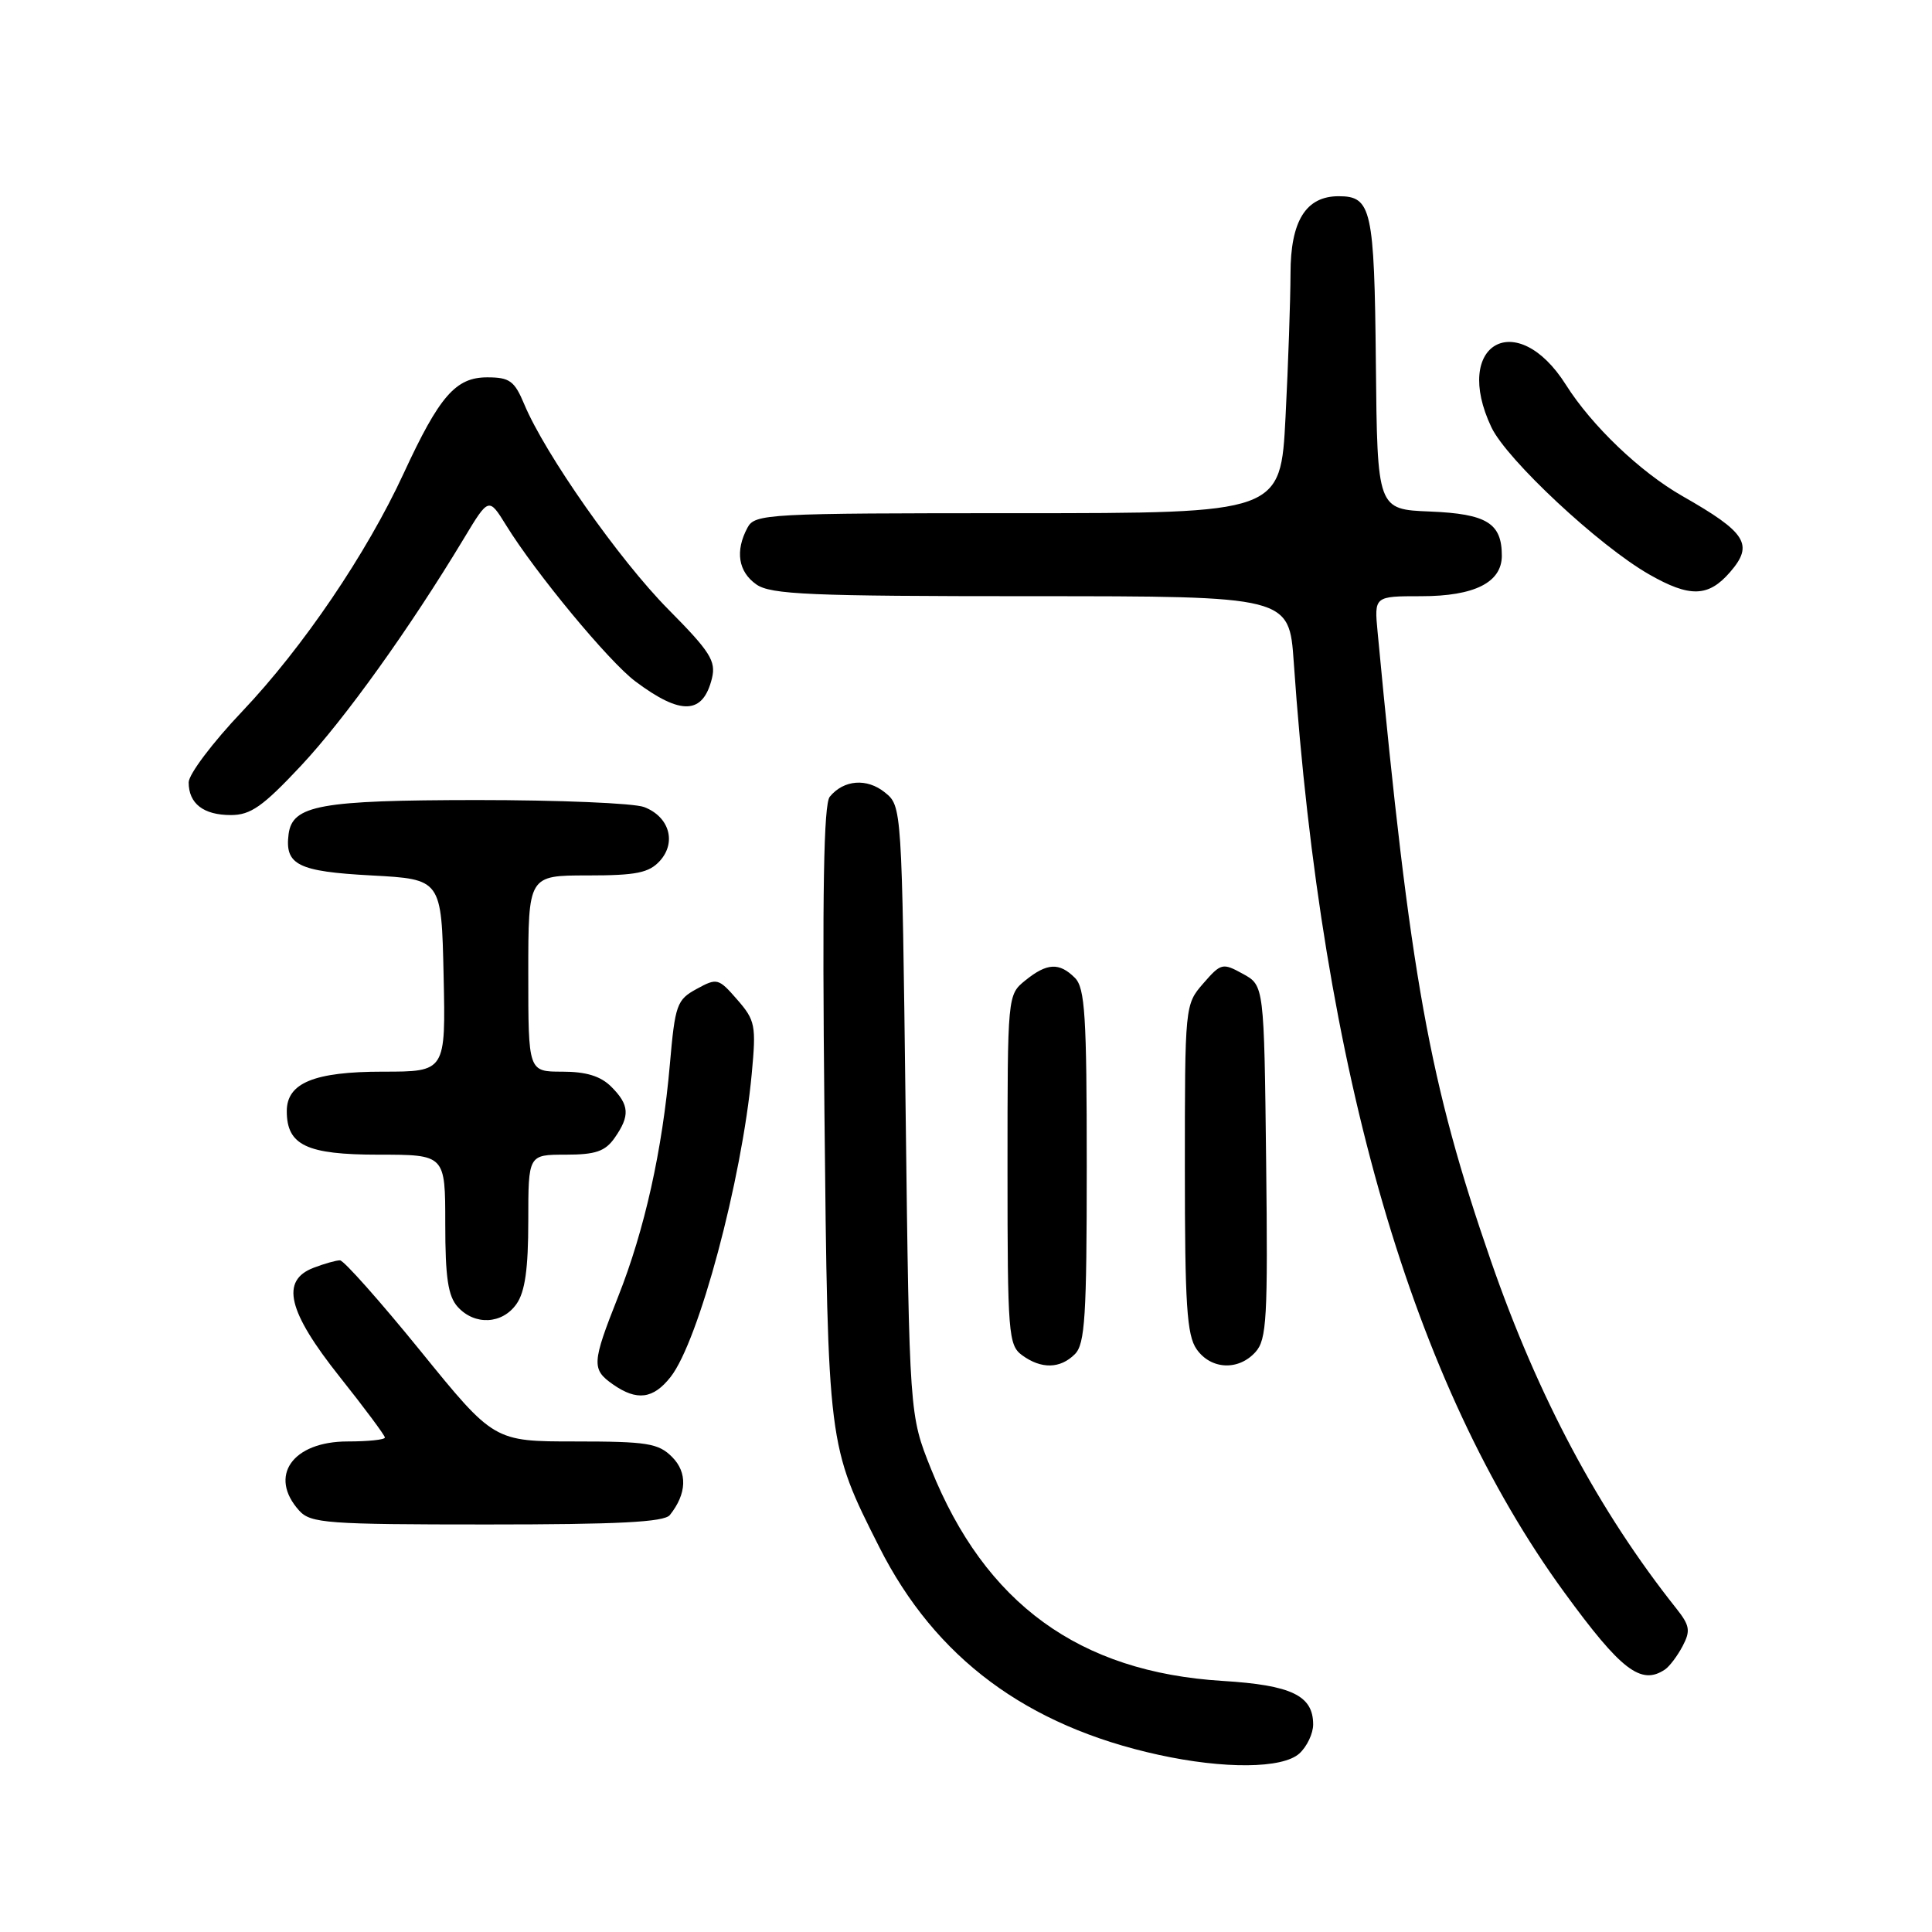 <?xml version="1.0" encoding="UTF-8" standalone="no"?>
<!DOCTYPE svg PUBLIC "-//W3C//DTD SVG 1.1//EN" "http://www.w3.org/Graphics/SVG/1.1/DTD/svg11.dtd" >
<svg xmlns="http://www.w3.org/2000/svg" xmlns:xlink="http://www.w3.org/1999/xlink" version="1.1" viewBox="0 0 256 256">
 <g >
 <path fill="currentColor"
d=" M 172.17 232.35 C 173.18 231.43 174.00 229.70 174.00 228.50 C 174.00 224.67 171.13 223.29 162.00 222.73 C 143.00 221.56 130.53 212.49 123.36 194.63 C 120.50 187.50 120.50 187.50 120.00 147.16 C 119.50 106.84 119.50 106.82 117.25 105.00 C 114.87 103.08 111.81 103.31 109.95 105.57 C 109.14 106.53 108.94 118.37 109.24 147.21 C 109.70 191.60 109.69 191.49 116.51 205.00 C 123.92 219.68 136.02 228.69 153.50 232.52 C 162.21 234.43 169.94 234.36 172.17 232.35 Z  M 220.60 221.23 C 221.21 220.83 222.26 219.43 222.95 218.13 C 224.03 216.08 223.91 215.39 222.12 213.13 C 211.87 200.23 203.83 185.16 197.57 167.12 C 189.39 143.52 186.86 129.48 182.54 83.75 C 182.09 79.00 182.09 79.00 188.32 79.00 C 195.37 79.00 199.00 77.18 199.00 73.63 C 199.00 69.32 197.00 68.09 189.50 67.78 C 182.50 67.50 182.50 67.50 182.31 48.17 C 182.11 27.68 181.73 26.00 177.38 26.00 C 173.04 26.00 171.00 29.27 171.00 36.25 C 170.99 39.69 170.70 48.24 170.34 55.25 C 169.69 68.00 169.69 68.00 134.88 68.00 C 101.49 68.00 100.03 68.08 99.04 69.93 C 97.39 73.01 97.82 75.76 100.22 77.44 C 102.13 78.78 107.31 79.00 136.63 79.00 C 170.82 79.00 170.82 79.00 171.43 87.75 C 175.20 142.26 187.17 183.42 207.28 211.00 C 214.80 221.32 217.44 223.34 220.60 221.23 Z  M 88.76 200.75 C 91.01 197.93 91.12 195.12 89.05 193.05 C 87.24 191.24 85.76 191.00 76.22 191.00 C 65.45 191.00 65.45 191.00 55.71 179.00 C 50.35 172.40 45.55 167.00 45.05 167.00 C 44.54 167.00 42.98 167.44 41.57 167.98 C 37.14 169.66 38.11 173.75 45.00 182.42 C 48.30 186.57 51.00 190.20 51.00 190.48 C 51.00 190.77 48.78 191.00 46.07 191.00 C 38.74 191.00 35.52 195.60 39.65 200.17 C 41.17 201.84 43.30 202.00 64.53 202.00 C 81.91 202.00 88.01 201.69 88.76 200.75 Z  M 88.86 182.45 C 92.59 177.71 98.30 156.36 99.61 142.27 C 100.21 135.87 100.08 135.20 97.68 132.45 C 95.21 129.61 95.01 129.56 92.31 131.04 C 89.68 132.47 89.45 133.13 88.76 141.04 C 87.77 152.39 85.42 162.96 81.90 171.83 C 78.42 180.62 78.37 181.44 81.22 183.44 C 84.39 185.66 86.56 185.38 88.86 182.45 Z  M 142.43 179.43 C 143.77 178.09 144.00 174.40 144.00 154.50 C 144.00 134.60 143.77 130.91 142.43 129.57 C 140.36 127.50 138.73 127.59 135.86 129.91 C 133.50 131.82 133.50 131.85 133.50 154.99 C 133.50 176.77 133.62 178.25 135.44 179.58 C 137.98 181.43 140.48 181.38 142.43 179.43 Z  M 166.36 179.15 C 167.85 177.51 168.01 174.62 167.77 153.94 C 167.50 130.58 167.50 130.58 164.69 129.04 C 162.00 127.56 161.79 127.61 159.44 130.31 C 157.01 133.10 157.00 133.23 157.00 154.83 C 157.00 172.87 157.26 176.93 158.56 178.78 C 160.45 181.48 164.10 181.66 166.36 179.15 Z  M 68.44 172.78 C 69.57 171.18 70.00 168.10 70.00 161.78 C 70.00 153.00 70.00 153.00 74.94 153.00 C 78.92 153.00 80.19 152.56 81.44 150.78 C 83.50 147.84 83.41 146.41 81.00 144.00 C 79.59 142.59 77.67 142.00 74.50 142.00 C 70.00 142.00 70.00 142.00 70.00 129.00 C 70.00 116.00 70.00 116.00 77.85 116.00 C 84.32 116.00 85.99 115.66 87.44 114.07 C 89.67 111.60 88.68 108.21 85.35 106.94 C 83.99 106.42 74.01 106.01 63.18 106.01 C 42.41 106.03 38.74 106.69 38.24 110.53 C 37.72 114.60 39.47 115.48 49.21 116.00 C 58.50 116.50 58.50 116.50 58.78 129.25 C 59.06 142.00 59.06 142.00 50.75 142.00 C 41.64 142.00 38.00 143.49 38.00 147.23 C 38.00 151.75 40.62 153.00 50.15 153.00 C 59.00 153.00 59.00 153.00 59.00 162.17 C 59.00 169.30 59.37 171.75 60.65 173.17 C 62.91 175.66 66.56 175.47 68.44 172.78 Z  M 39.88 101.47 C 45.71 95.24 54.27 83.29 61.45 71.38 C 64.76 65.88 64.76 65.88 67.07 69.61 C 70.97 75.93 80.68 87.66 84.18 90.28 C 90.24 94.82 93.15 94.70 94.34 89.87 C 94.89 87.59 94.10 86.34 88.54 80.73 C 82.07 74.19 72.22 60.17 69.46 53.55 C 68.17 50.47 67.53 50.00 64.56 50.00 C 60.38 50.00 58.23 52.47 53.49 62.72 C 48.58 73.35 40.13 85.80 32.08 94.28 C 28.18 98.38 25.00 102.60 25.00 103.67 C 25.00 106.48 26.96 108.00 30.59 108.00 C 33.22 108.00 34.83 106.86 39.88 101.47 Z  M 229.25 75.80 C 232.41 72.15 231.42 70.57 222.94 65.74 C 217.34 62.55 210.92 56.41 207.50 51.00 C 200.97 40.65 192.37 45.55 197.62 56.62 C 199.66 60.91 211.87 72.31 218.50 76.10 C 223.91 79.20 226.37 79.13 229.25 75.80 Z "/>
</g>
</svg>